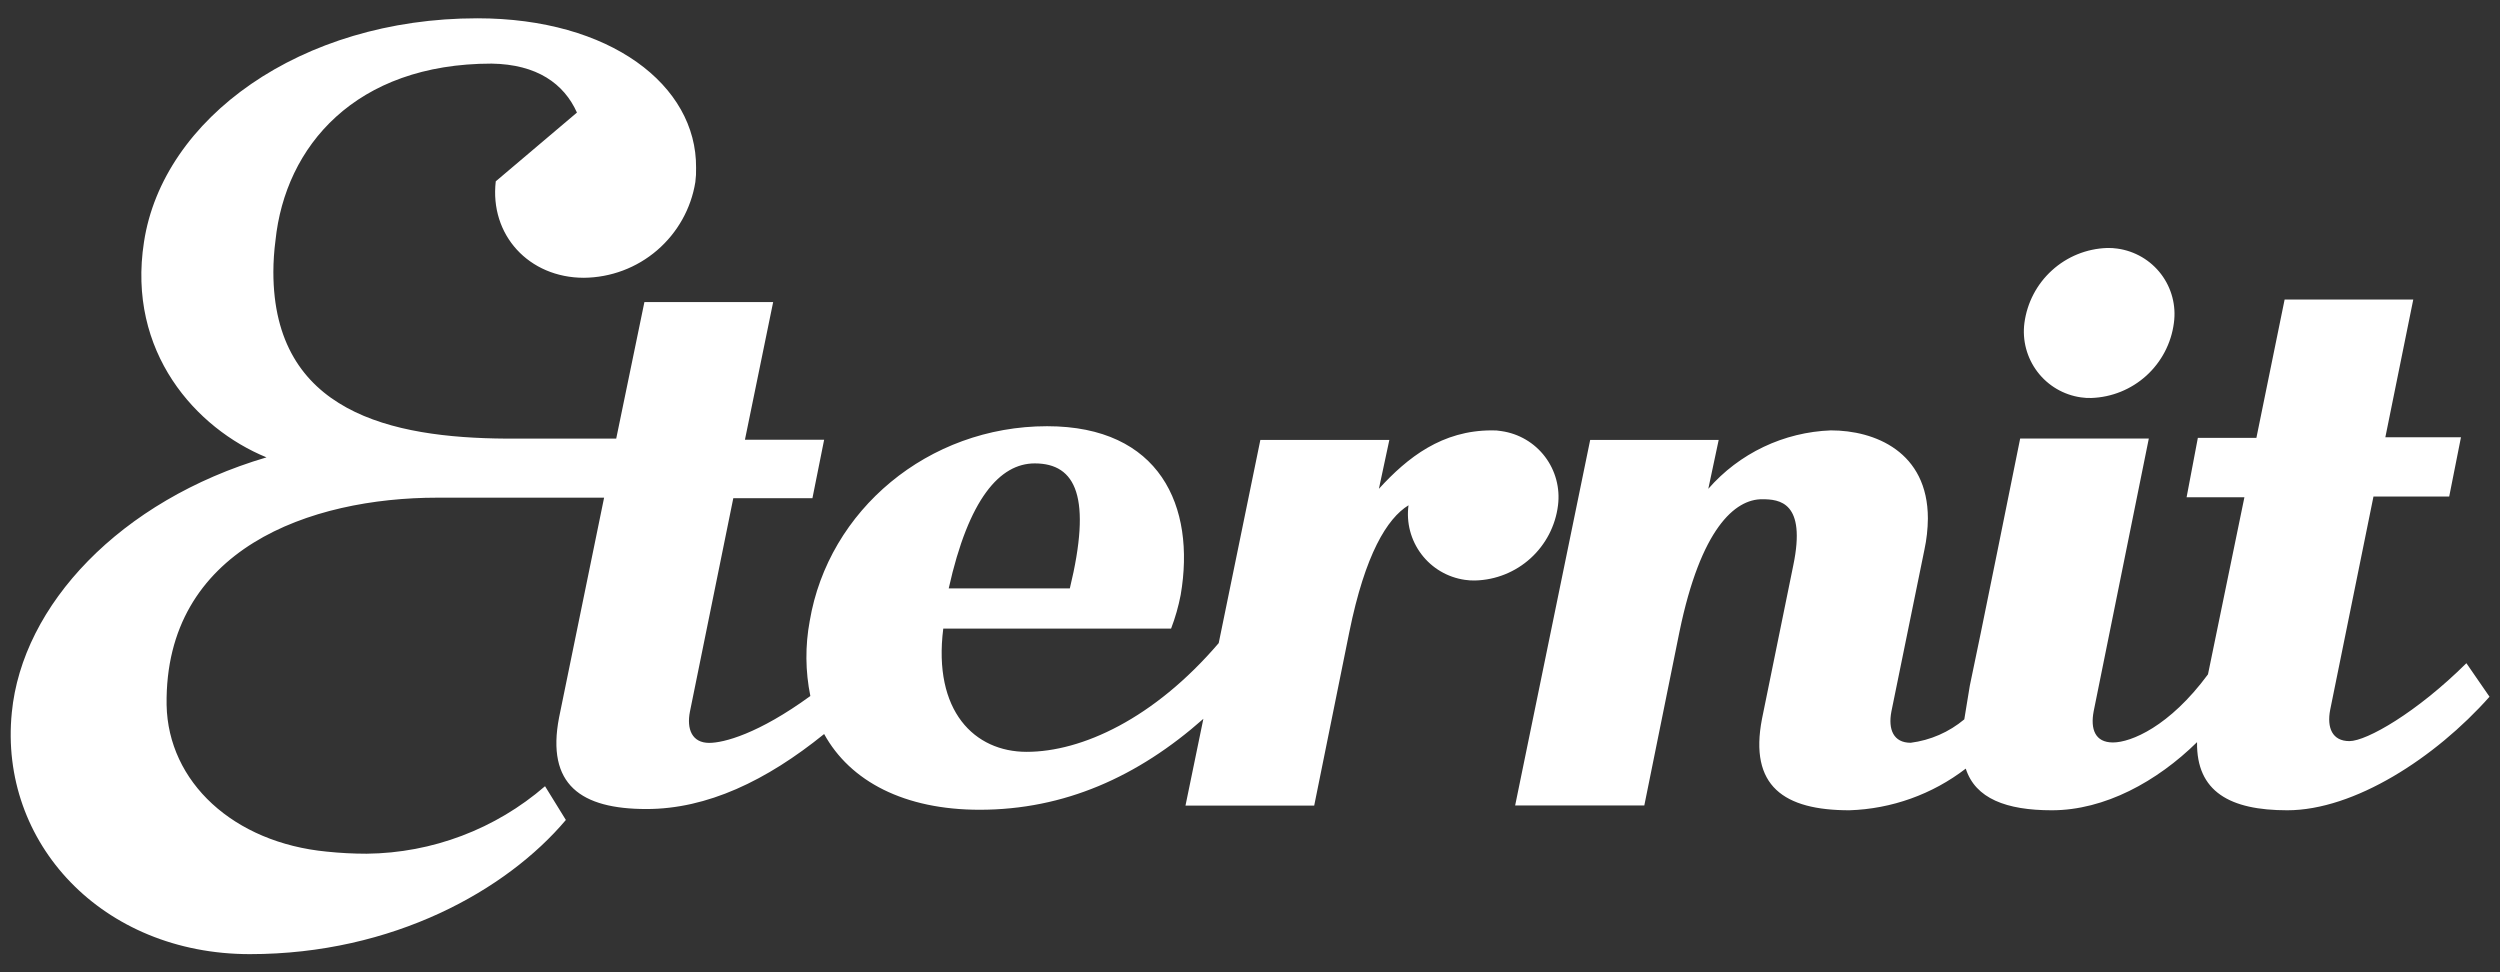 <svg width="72" height="28" viewBox="0 0 72 28" fill="none" xmlns="http://www.w3.org/2000/svg">
<rect x="0" y="0" width="72" height="28" fill="#333333" stroke="none"/>
<path d="M71.698 20.066C70.132 21.83 67.799 23.336 65.873 23.336C64.225 23.336 63.254 22.802 63.275 21.374C62.126 22.505 60.617 23.336 59.093 23.336C57.785 23.336 56.891 23 56.614 22.136C55.651 22.877 54.478 23.297 53.264 23.336C51.38 23.336 50.368 22.643 50.746 20.699L51.647 16.28C52.025 14.456 51.251 14.378 50.746 14.378C49.972 14.378 48.983 15.209 48.367 18.203L47.356 23.198H43.636L45.797 12.671H49.498L49.199 14.078C49.641 13.571 50.182 13.161 50.79 12.871C51.397 12.582 52.057 12.42 52.73 12.395C53.995 12.395 55.523 13.01 55.523 14.933C55.52 15.236 55.487 15.537 55.423 15.833L54.472 20.492C54.373 21.008 54.532 21.392 55.028 21.392C55.596 21.319 56.133 21.085 56.572 20.717C56.614 20.441 56.675 20.102 56.731 19.745C56.929 18.845 58.181 12.629 58.181 12.629H61.886L60.298 20.483C60.2 20.999 60.337 21.383 60.853 21.383C61.37 21.383 62.48 20.927 63.59 19.421L64.639 14.321H62.974L63.298 12.611H64.984L65.797 8.627H69.502L68.698 12.593H70.876L70.537 14.3H68.356L67.109 20.444C67.01 20.957 67.168 21.344 67.663 21.344C68.159 21.344 69.599 20.522 71.032 19.1L71.698 20.066ZM42.962 12.395C41.536 12.395 40.544 13.166 39.712 14.078L40.013 12.671H36.298L35.099 18.521C33.236 20.699 31.154 21.653 29.567 21.653C28.067 21.653 26.866 20.483 27.166 18.104H33.727C33.848 17.789 33.94 17.464 34.004 17.132C34.441 14.576 33.404 12.275 30.157 12.275C26.729 12.275 23.858 14.693 23.32 17.885C23.187 18.599 23.193 19.333 23.338 20.045C21.838 21.137 20.843 21.395 20.425 21.395C19.93 21.395 19.771 20.999 19.87 20.495L21.119 14.348H23.398L23.735 12.665H21.454L22.267 8.699H18.559L17.747 12.632H14.575C11.275 12.611 7.873 11.879 7.873 7.832C7.874 7.531 7.894 7.23 7.933 6.932C8.212 4.214 10.235 1.832 14.159 1.832C15.466 1.853 16.241 2.408 16.616 3.242L14.278 5.222C14.098 6.764 15.229 8 16.817 8C17.591 7.993 18.338 7.713 18.925 7.208C19.512 6.703 19.903 6.007 20.026 5.243C20.044 5.106 20.051 4.967 20.047 4.829C20.066 2.45 17.57 0.527 13.748 0.527C8.647 0.527 4.687 3.419 4.147 6.968C3.652 10.139 5.647 12.341 7.675 13.172C3.454 14.417 0.64 17.429 0.34 20.522C-0.035 24.269 2.938 27.479 7.198 27.479C11.32 27.479 14.591 25.637 16.297 23.615L15.697 22.643C14.269 23.878 12.45 24.567 10.562 24.587C10.178 24.587 9.794 24.567 9.412 24.527C6.724 24.269 4.84 22.523 4.798 20.3C4.738 15.8 8.941 14.333 12.598 14.333H17.398L16.102 20.66C15.725 22.604 16.735 23.3 18.619 23.3C20.363 23.3 22.07 22.487 23.735 21.14C24.488 22.508 26.053 23.321 28.213 23.321C30.652 23.321 32.773 22.37 34.657 20.702L34.142 23.201H37.849L38.861 18.2C39.316 15.959 39.95 14.93 40.565 14.552C40.498 15.052 40.631 15.558 40.936 15.961C41.24 16.363 41.691 16.629 42.191 16.7C42.29 16.715 42.39 16.721 42.49 16.718C43.08 16.702 43.644 16.475 44.08 16.079C44.517 15.682 44.797 15.143 44.87 14.558C44.934 14.059 44.8 13.554 44.496 13.153C44.192 12.752 43.742 12.488 43.243 12.416C43.151 12.399 43.056 12.392 42.962 12.395ZM29.8 13.346C31 13.346 31.445 14.336 30.811 16.946H27.323C27.898 14.357 28.799 13.346 29.8 13.346ZM60.23 11.462C60.818 11.442 61.38 11.214 61.815 10.819C62.251 10.423 62.532 9.886 62.608 9.302C62.677 8.802 62.544 8.296 62.239 7.894C61.934 7.493 61.482 7.229 60.983 7.16C60.883 7.145 60.783 7.139 60.682 7.142C60.094 7.162 59.532 7.39 59.097 7.786C58.661 8.181 58.38 8.719 58.303 9.302C58.238 9.801 58.373 10.306 58.677 10.707C58.981 11.108 59.431 11.373 59.929 11.444C60.029 11.459 60.129 11.465 60.23 11.462Z" fill="white"/>
</svg>
